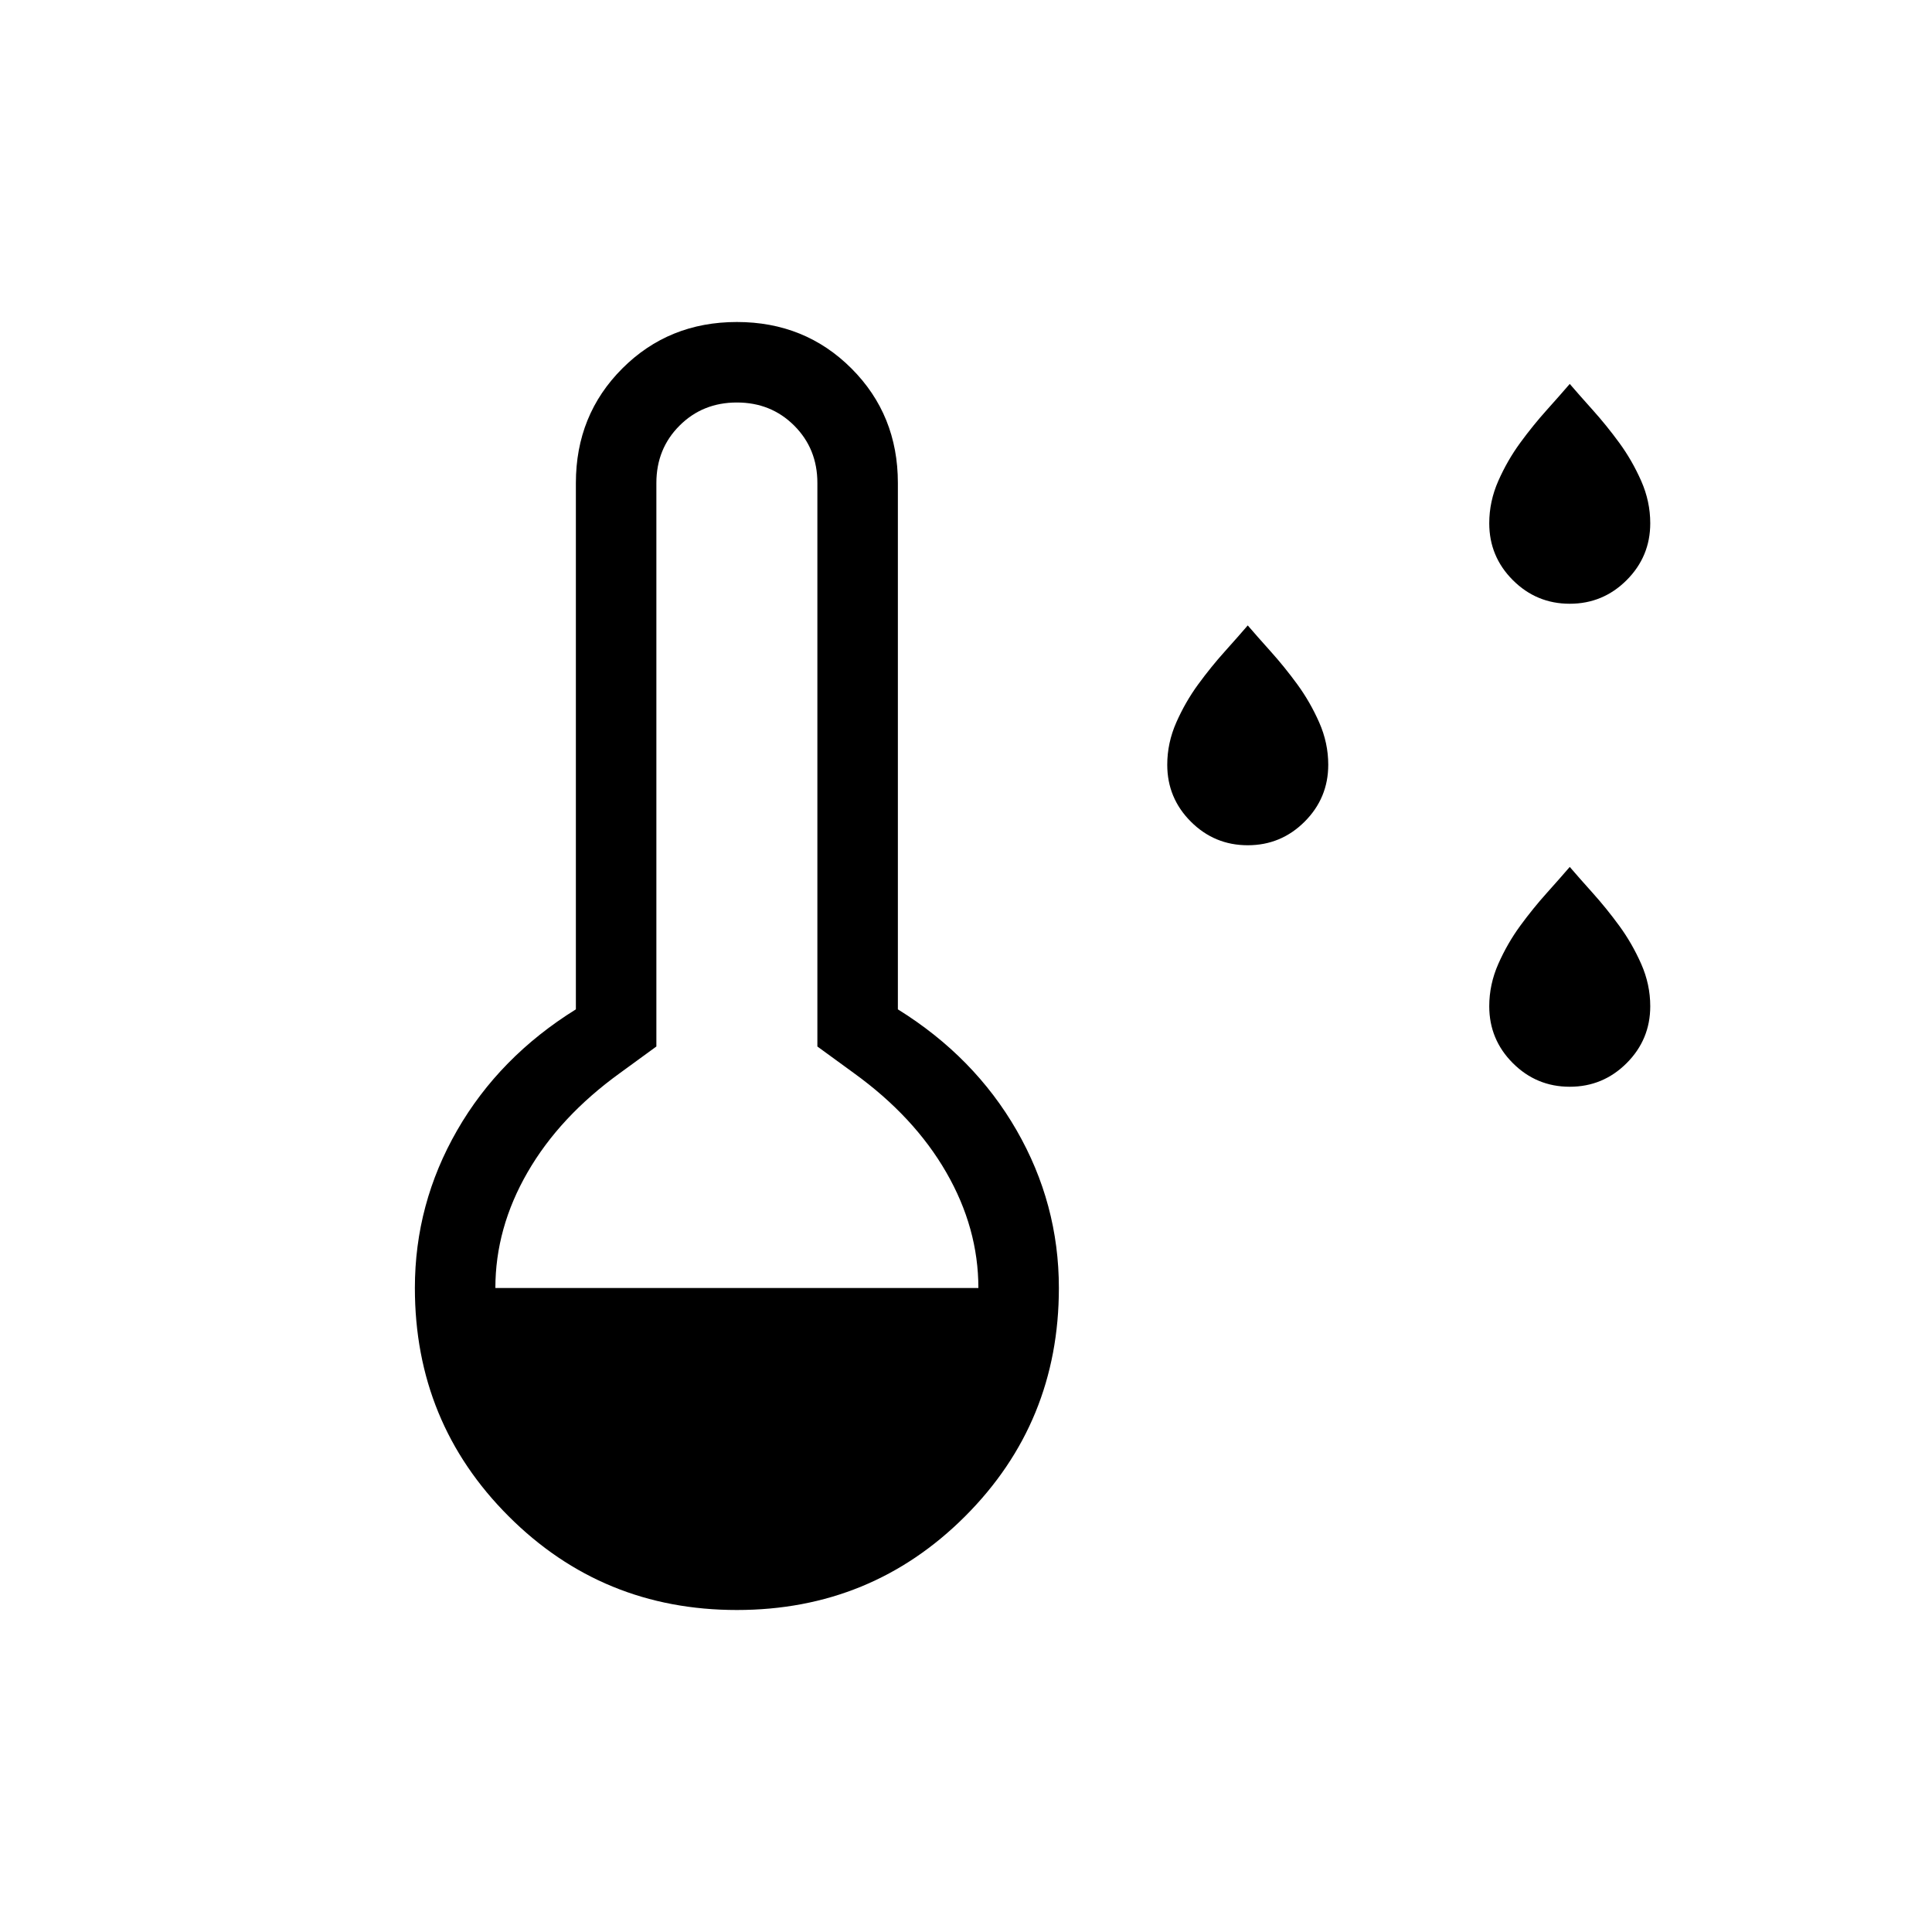 <svg xmlns="http://www.w3.org/2000/svg" height="24" viewBox="0 -960 960 960" width="24"><path d="M620-540q-16.54 0-28.27-11.73T580-580q0-10.85 4.5-21.04t10.88-18.92q6.39-8.73 13.2-16.31 6.8-7.58 11.42-12.96 4.62 5.38 11.42 12.96 6.81 7.58 13.2 16.31 6.38 8.73 10.88 18.92Q660-590.85 660-580q0 16.54-11.73 28.27T620-540Zm160-120q-16.54 0-28.27-11.73T740-700q0-10.85 4.5-21.04t10.88-18.92q6.39-8.73 13.2-16.31 6.8-7.58 11.42-12.96 4.62 5.38 11.42 12.96 6.81 7.58 13.2 16.31 6.38 8.73 10.88 18.92Q820-710.85 820-700q0 16.54-11.73 28.27T780-660Zm0 240q-16.54 0-28.27-11.73T740-460q0-10.85 4.5-21.04t10.88-18.92q6.39-8.73 13.2-16.31 6.8-7.58 11.42-12.96 4.62 5.38 11.42 12.96 6.81 7.58 13.2 16.31 6.38 8.73 10.88 18.92Q820-470.85 820-460q0 16.54-11.73 28.27T780-420ZM366.15-160q-66.84 0-113.42-46.58-46.58-46.57-46.58-113.42 0-41.85 21-78.35 21-36.5 59-60.11V-720q0-33.85 23.08-56.92Q332.31-800 366.15-800q33.85 0 56.93 23.08 23.07 23.07 23.07 56.92v261.54q38 23.61 59 60.11t21 78.35q0 66.85-46.57 113.42Q433-160 366.15-160Zm-120-160h240q0-29.77-15.96-57.46t-45.88-49.31L406.15-440v-280q0-17-11.5-28.5t-28.5-11.5q-17 0-28.5 11.5t-11.5 28.5v280L308-426.77q-29.92 21.62-45.88 49.31-15.97 27.69-15.97 57.46Z"/></svg>
